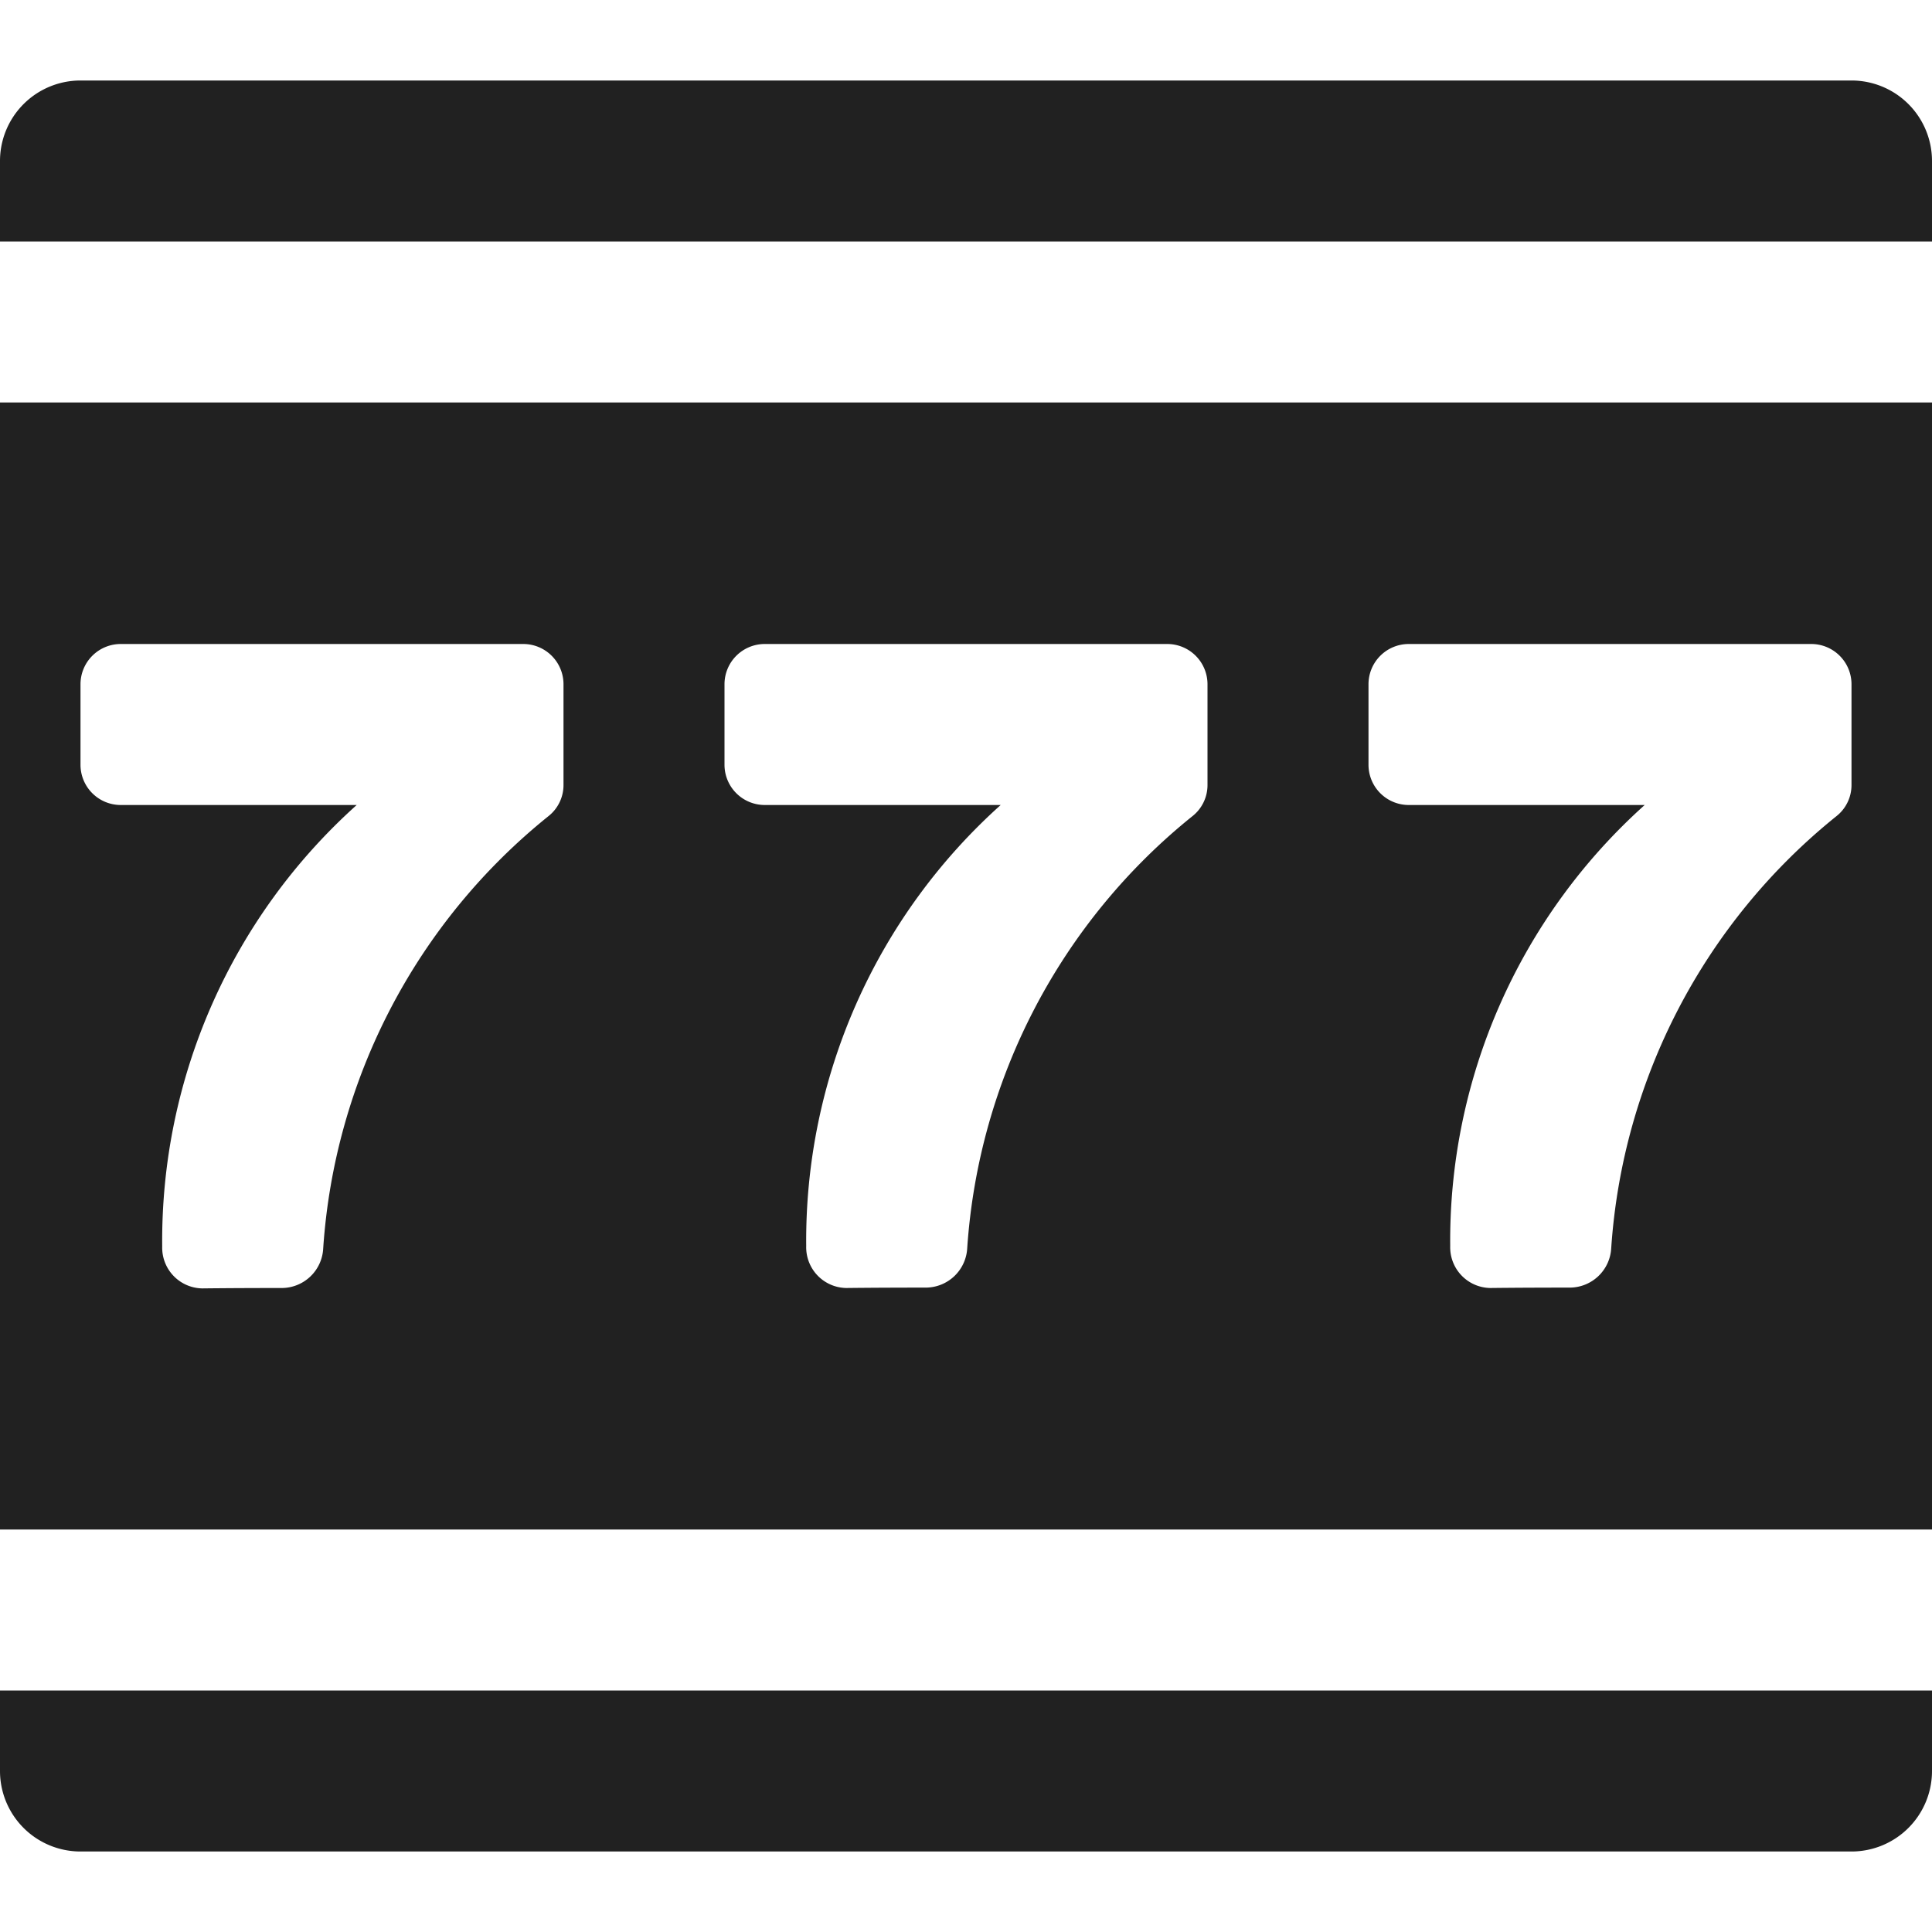 <svg xmlns="http://www.w3.org/2000/svg" height="24" width="24" viewBox="0 0 24 24"><title>lucky seven</title><g fill="#212121" class="nc-icon-wrapper"><path d="M0,5V19H24V5ZM7,9.749a.492.492,0,0,1-.19.392,7.537,7.537,0,0,0-2.795,5.366A.517.517,0,0,1,3.507,16c-.63,0-.992.005-.992.005a.506.506,0,0,1-.5-.52A7.27,7.27,0,0,1,4.431,10H1.5A.5.5,0,0,1,1,9.5v-1A.5.5,0,0,1,1.5,8h5a.5.5,0,0,1,.5.5Zm8,0a.492.492,0,0,1-.19.392,7.537,7.537,0,0,0-2.795,5.366.517.517,0,0,1-.508.488c-.63,0-.992.005-.992.005a.506.506,0,0,1-.5-.52A7.27,7.27,0,0,1,12.431,10H9.5A.5.5,0,0,1,9,9.5v-1A.5.5,0,0,1,9.5,8h5a.5.5,0,0,1,.5.5Zm8,0a.492.492,0,0,1-.19.392,7.537,7.537,0,0,0-2.795,5.366.517.517,0,0,1-.508.488c-.63,0-.992.005-.992.005a.506.506,0,0,1-.5-.52A7.27,7.27,0,0,1,20.431,10H17.5a.5.5,0,0,1-.5-.5v-1a.5.5,0,0,1,.5-.5h5a.5.5,0,0,1,.5.5Z" fill="#212121" data-color="color-2"></path><path d="M1,1H23a1,1,0,0,1,1,1V3a0,0,0,0,1,0,0H0A0,0,0,0,1,0,3V2A1,1,0,0,1,1,1Z" fill="#212121"></path><path d="M0,21H24a0,0,0,0,1,0,0v1a1,1,0,0,1-1,1H1a1,1,0,0,1-1-1V21A0,0,0,0,1,0,21Z" fill="#212121"></path></g></svg>